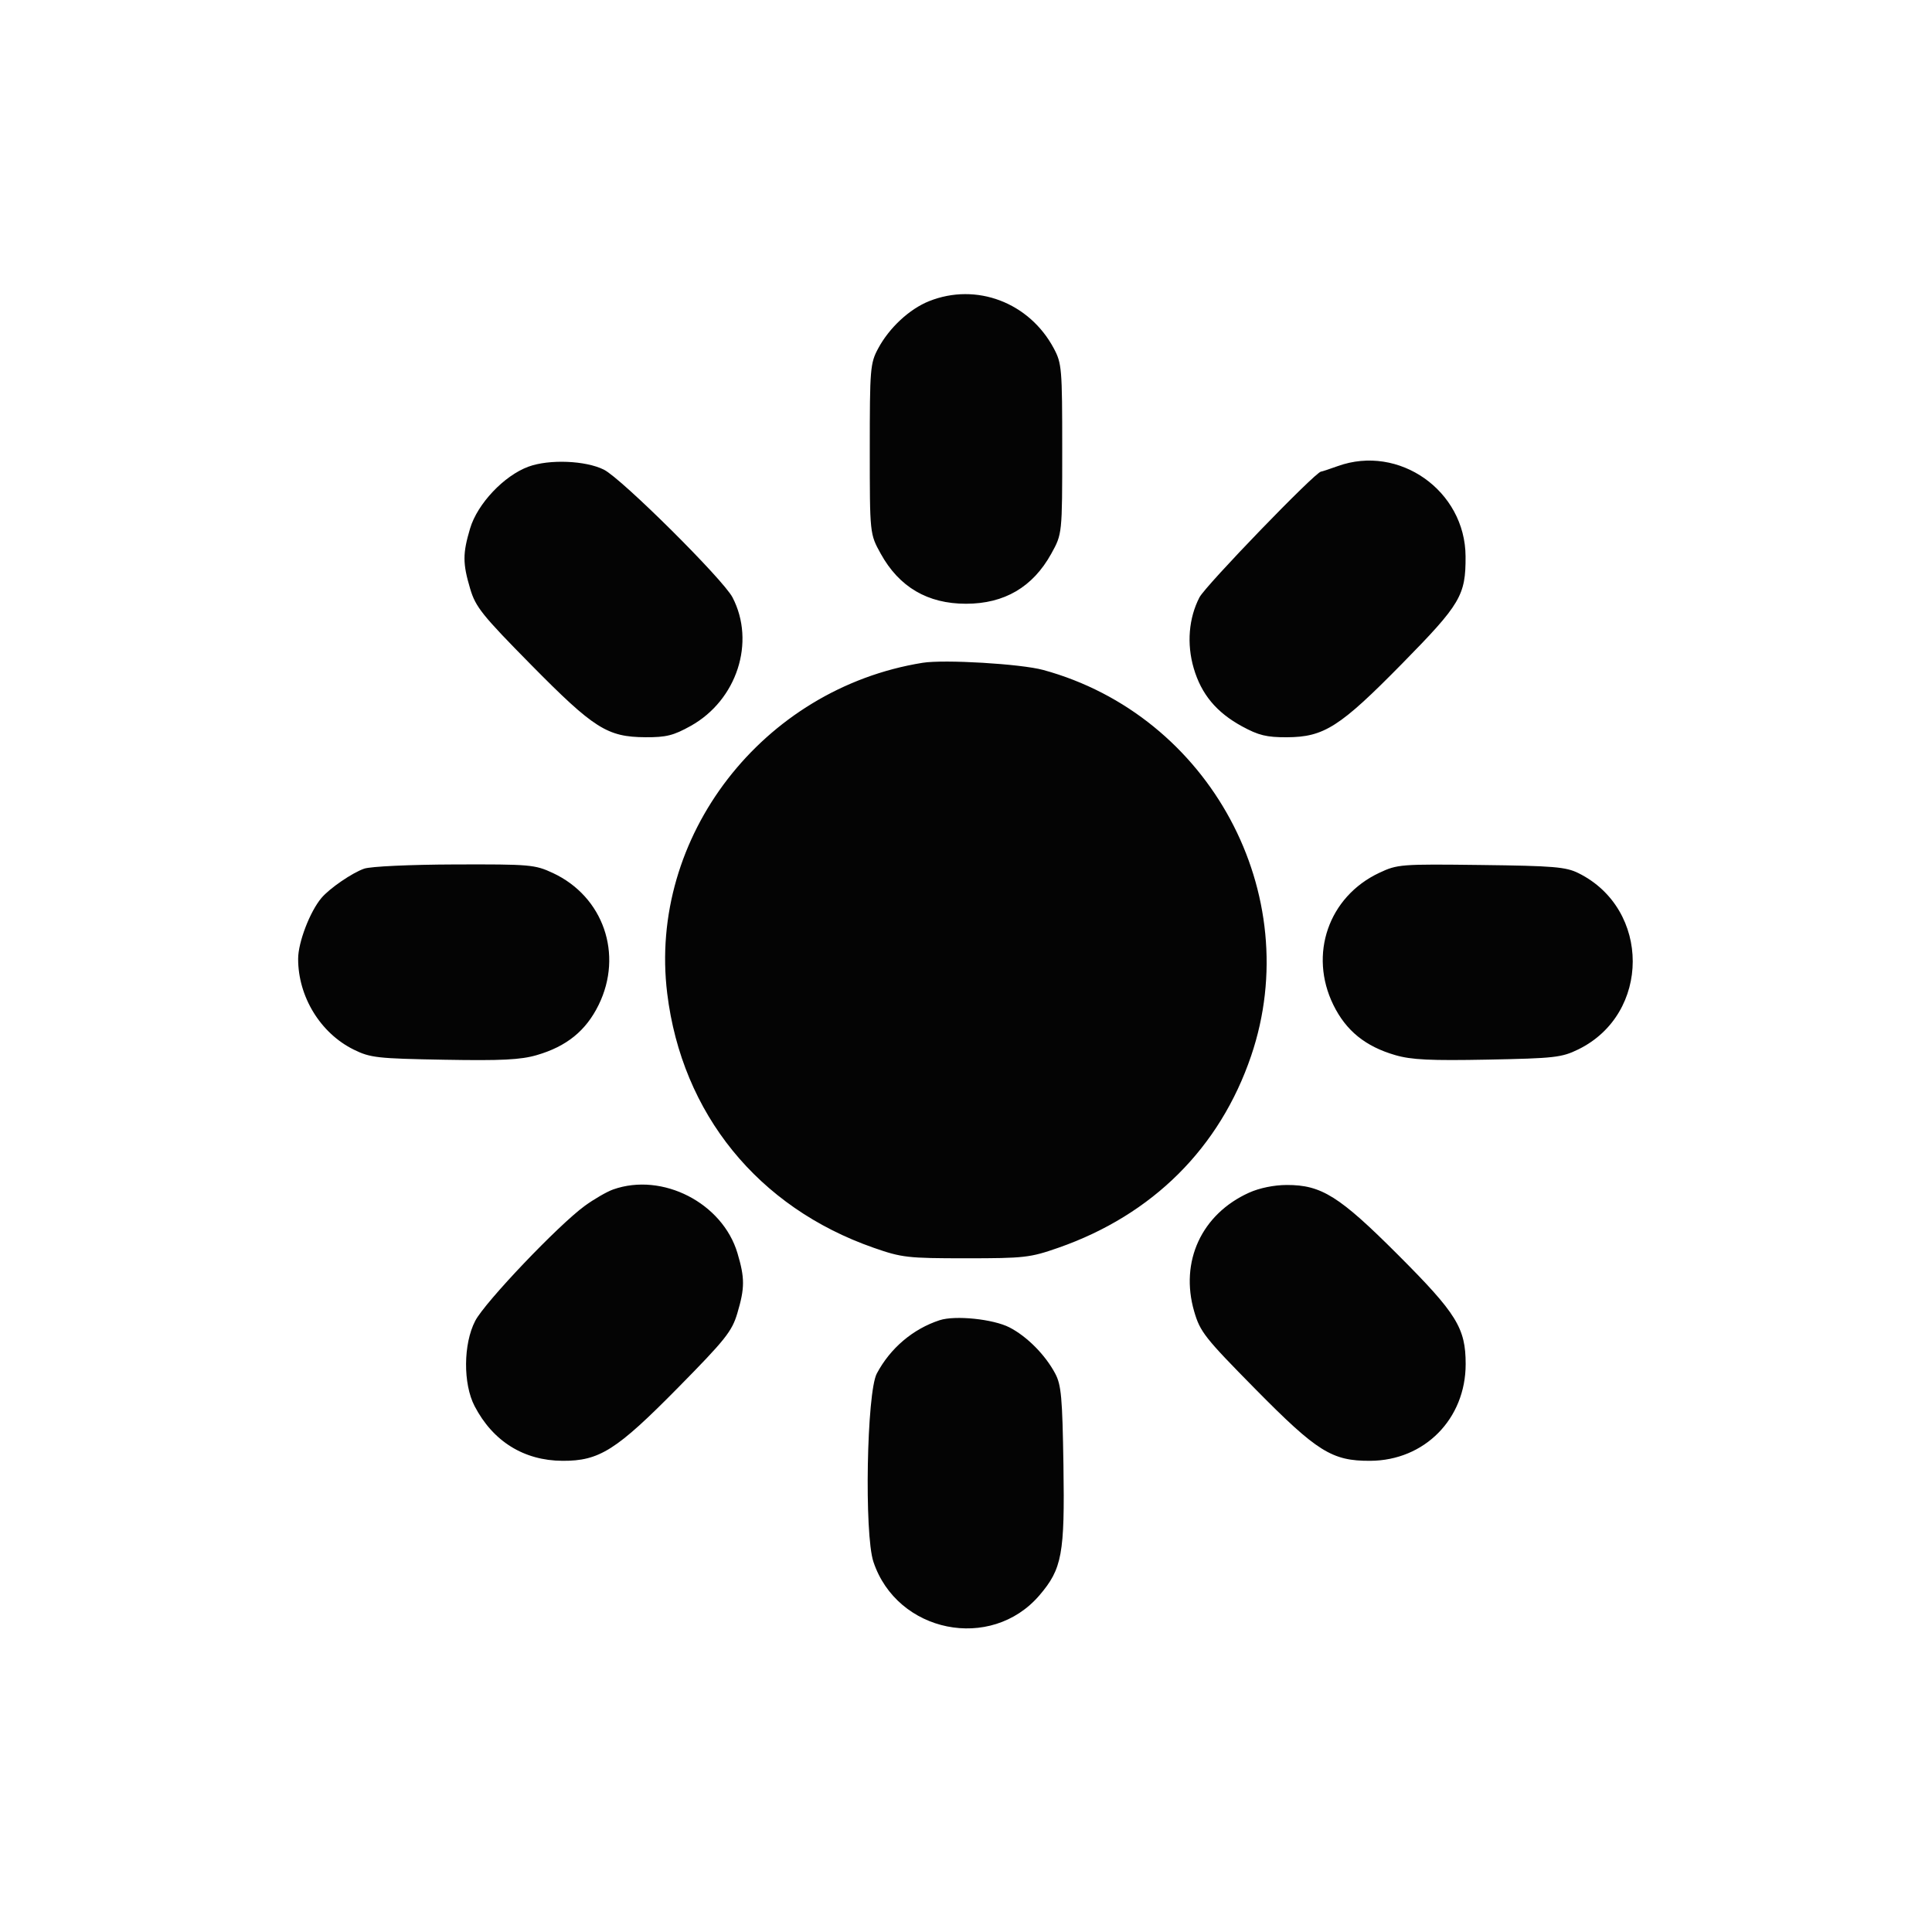 <svg xmlns="http://www.w3.org/2000/svg" width="512" height="512" viewBox="0 0 512 512" version="1.1"><path d="" stroke="none" fill="#080404" fill-rule="evenodd"/><path d="M 246.240 79.804 C 241.021 81.882, 235.652 86.868, 232.709 92.370 C 230.618 96.279, 230.500 97.703, 230.500 119 C 230.500 141.500, 230.500 141.500, 233.411 146.754 C 238.305 155.587, 245.831 160, 256 160 C 266.169 160, 273.695 155.587, 278.589 146.754 C 281.500 141.500, 281.500 141.500, 281.500 119 C 281.500 97.606, 281.390 96.294, 279.258 92.306 C 272.753 80.136, 258.738 74.830, 246.240 79.804 M 140.054 123.667 C 133.568 126.046, 126.520 133.509, 124.575 140.059 C 122.596 146.724, 122.601 149.292, 124.604 156.039 C 126.036 160.861, 127.770 163.024, 140.736 176.173 C 157.421 193.091, 160.935 195.316, 171.056 195.374 C 176.542 195.406, 178.502 194.915, 183.056 192.372 C 195.293 185.538, 200.288 170.174, 194.126 158.318 C 191.650 153.554, 164.729 126.815, 160.045 124.468 C 155.196 122.038, 145.548 121.651, 140.054 123.667 M 354.500 123.529 C 352.300 124.321, 350.309 124.977, 350.075 124.985 C 348.623 125.036, 319.472 155.201, 317.862 158.318 C 315.016 163.828, 314.465 170.653, 316.346 177.083 C 318.362 183.973, 322.366 188.792, 329.144 192.486 C 333.529 194.876, 335.679 195.401, 341 195.381 C 350.876 195.344, 355.067 192.668, 371.598 175.846 C 387.088 160.084, 388.443 157.791, 388.390 147.437 C 388.301 130.046, 370.759 117.671, 354.500 123.529 M 244.500 175.647 C 202.072 182.474, 171.720 221.781, 176.821 263.292 C 180.736 295.146, 200.876 319.962, 231.500 330.663 C 239.011 333.288, 240.509 333.459, 256 333.459 C 271.491 333.459, 272.989 333.288, 280.500 330.663 C 305.445 321.946, 323.270 304.198, 331.560 279.824 C 346.136 236.969, 320.615 189.594, 276.464 177.547 C 270.538 175.930, 250.239 174.723, 244.500 175.647 M 96.500 230.207 C 93.311 231.321, 87.361 235.401, 85.195 237.959 C 82.143 241.563, 79.019 249.701, 79.010 254.072 C 78.988 264.122, 84.918 273.811, 93.753 278.162 C 98.134 280.320, 99.978 280.526, 117.681 280.841 C 132.902 281.112, 137.974 280.859, 142.245 279.617 C 150.160 277.316, 155.282 273.163, 158.640 266.323 C 165.222 252.913, 159.906 237.591, 146.507 231.351 C 141.745 229.133, 140.474 229.023, 120.500 229.089 C 108.620 229.128, 98.197 229.613, 96.500 230.207 M 365.493 231.323 C 352.074 237.648, 346.780 252.917, 353.360 266.323 C 356.718 273.163, 361.840 277.316, 369.755 279.617 C 374.046 280.865, 379.029 281.106, 394.319 280.809 C 411.983 280.465, 413.878 280.250, 418.277 278.095 C 437.479 268.687, 437.504 240.925, 418.320 231.397 C 414.977 229.737, 411.752 229.466, 392.500 229.232 C 371.180 228.972, 370.345 229.036, 365.493 231.323 M 162.500 315.217 C 160.850 315.799, 157.475 317.746, 155 319.543 C 148.017 324.613, 128.516 345.078, 125.936 350.044 C 122.768 356.143, 122.691 366.712, 125.772 372.634 C 130.633 381.980, 138.842 387.084, 149.086 387.133 C 158.843 387.180, 163.362 384.317, 179.695 367.740 C 192.233 355.015, 193.973 352.831, 195.398 348.033 C 197.396 341.304, 197.403 338.721, 195.444 332.122 C 191.485 318.792, 175.544 310.612, 162.500 315.217 M 331 316.079 C 318.428 321.763, 312.626 334.322, 316.467 347.536 C 318.046 352.966, 319.264 354.511, 332.688 368.123 C 349.070 384.735, 352.984 387.181, 363.110 387.132 C 377.517 387.064, 388.416 376.024, 388.416 361.500 C 388.416 351.942, 386.040 348.103, 370.496 332.551 C 354.947 316.993, 350.199 314.011, 341 314.032 C 337.633 314.039, 333.754 314.833, 331 316.079 M 248.994 349.874 C 241.920 352.195, 235.940 357.274, 232.362 364 C 229.689 369.024, 229.012 406.510, 231.461 413.882 C 237.720 432.728, 262.634 437.760, 275.464 422.771 C 281.464 415.761, 282.189 411.831, 281.823 388.273 C 281.544 370.334, 281.246 367.023, 279.638 364 C 277.006 359.052, 272.166 354.168, 267.529 351.780 C 263.219 349.559, 253.118 348.521, 248.994 349.874" stroke="none" fill="#040404" fill-rule="evenodd"/></svg>